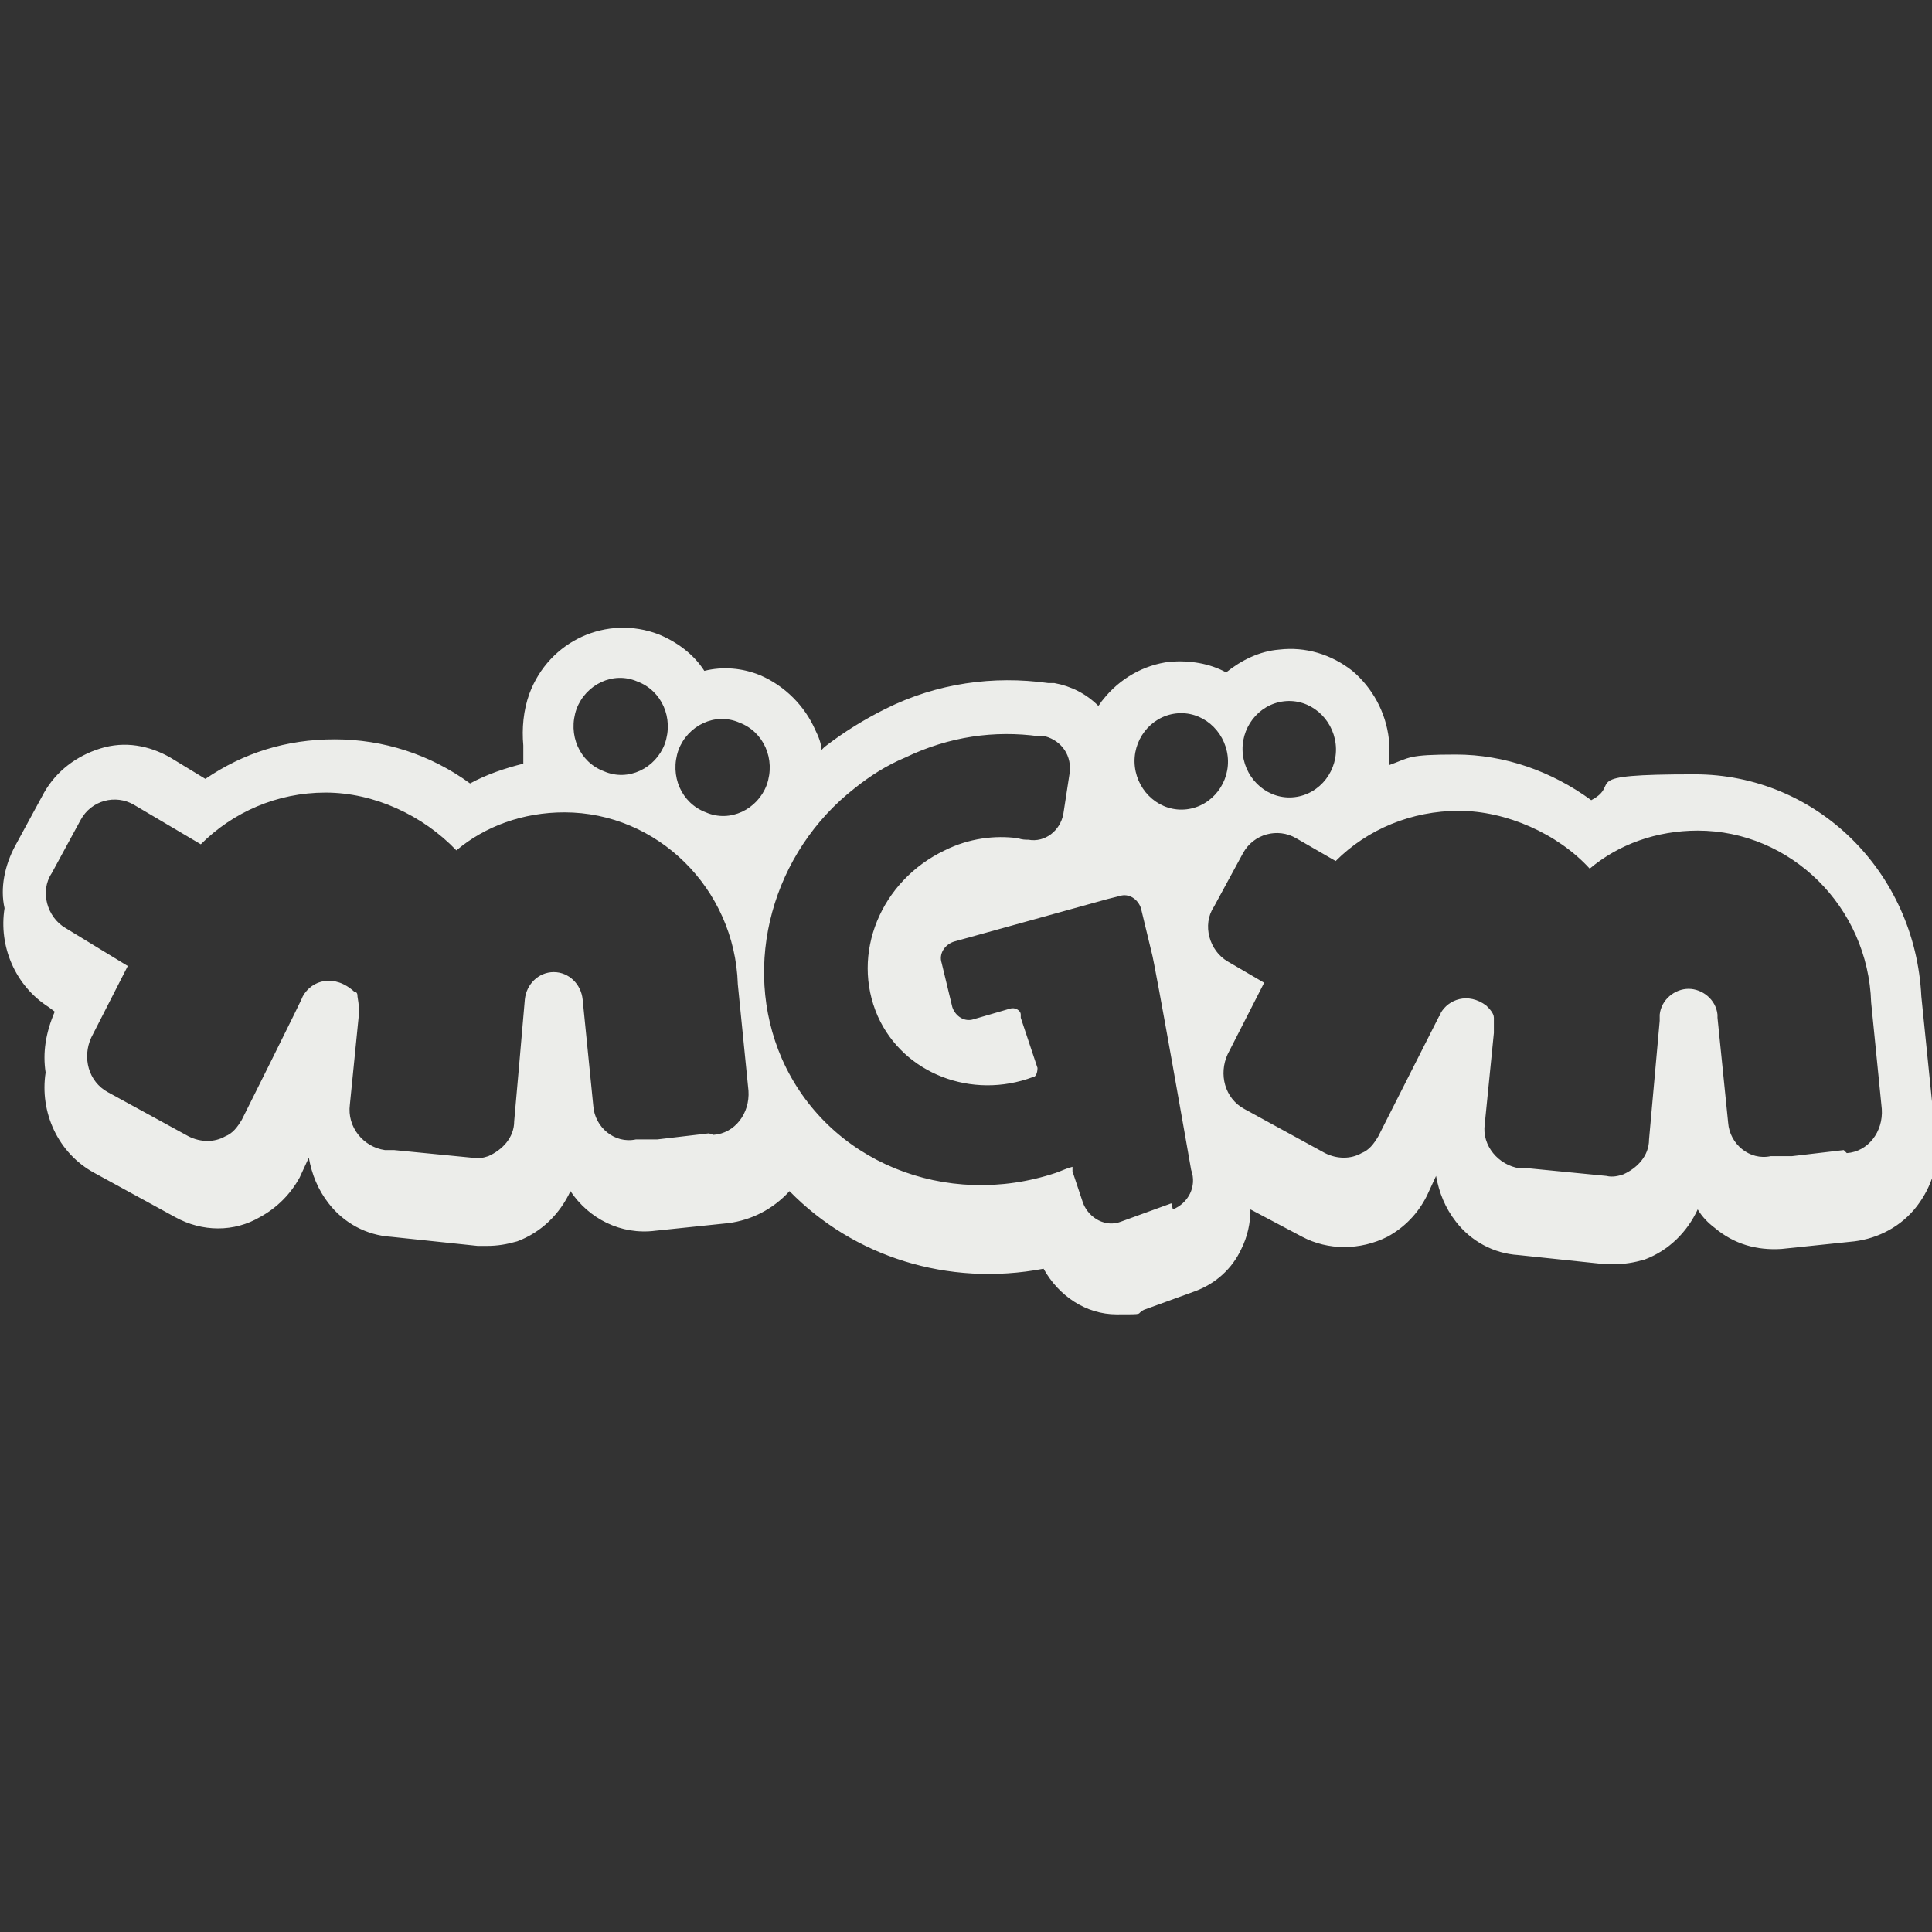 <?xml version="1.0" encoding="UTF-8"?>
<svg id="Capa_1" xmlns="http://www.w3.org/2000/svg" version="1.1" viewBox="0 0 127 127">
  <rect x="0" y="0" width="127" height="127" fill="#333333" stroke="none"/>
  <!-- Generator: Adobe Illustrator 29.3.1, SVG Export Plug-In . SVG Version: 2.1.0 Build 151)  -->
  <defs>
    <style>
      .st0 {
        fill: #ecedea;
      }
    </style>
  </defs>
  <path class="st0" d="M127,74.4v-.4c0-.5,0-1.1,0-1.6l-.7-6.9c-.4-8.2-6.9-14.6-14.9-14.6s-4.7.6-6.8,1.7c-2.6-1.9-5.7-3-8.9-3s-3,.2-4.4.7c0-.6,0-1.2,0-1.7-.2-1.8-1.1-3.4-2.4-4.5-1.4-1.1-3.1-1.6-4.8-1.4-1.3.1-2.5.7-3.5,1.5-1.1-.6-2.4-.8-3.7-.7-1.7.2-3.3,1.1-4.4,2.5-.1.1-.2.3-.3.4-.8-.8-1.8-1.3-2.9-1.5h-.3c0,0,0,0,0,0,0,0,0,0-.1,0-3.6-.5-7.3,0-10.7,1.7-1.4.7-2.7,1.5-4,2.5,0,0-.1.1-.2.2,0-.4-.2-.9-.4-1.3-.7-1.6-2-2.9-3.6-3.6-1.2-.5-2.5-.6-3.7-.3-.7-1.1-1.8-1.9-3-2.4-3.4-1.3-7.2.4-8.5,3.9-.4,1.1-.5,2.3-.4,3.4,0,.4,0,.8,0,1.2-1.2.3-2.4.7-3.5,1.3-2.6-1.9-5.7-2.9-8.9-2.9s-6,.9-8.5,2.6l-2.3-1.4c-1.4-.8-3-1.1-4.6-.6s-2.9,1.5-3.7,2.9l-1.9,3.5c-.7,1.3-1,2.8-.7,4.1-.4,2.5.7,5.1,2.9,6.5l.4.3h0c-.6,1.4-.8,2.7-.6,4-.4,2.6.8,5.3,3.2,6.6l5.3,2.9c1.8,1,3.9,1,5.6,0,1.1-.6,2-1.5,2.6-2.6l.6-1.3c.2,1.1.6,2.1,1.3,3,1,1.3,2.5,2.1,4.1,2.2l5.7.6c.2,0,.4,0,.6,0,.7,0,1.3-.1,2-.3,1.6-.6,2.8-1.8,3.5-3.3,1.2,1.8,3.3,2.9,5.6,2.6l4.8-.5c1.5-.2,2.9-.9,4-2.1,4.2,4.3,10.4,6.3,16.7,5.1,1,1.8,2.8,3,4.8,3s1.2,0,1.8-.3l3.3-1.2c1.4-.5,2.5-1.5,3.1-2.8.4-.8.6-1.7.6-2.6l3.4,1.8c1.7.9,3.8.9,5.6,0,1.1-.6,2-1.5,2.6-2.7l.6-1.3c.2,1.1.6,2.1,1.3,3,1,1.3,2.5,2.1,4.1,2.2l5.7.6c.2,0,.4,0,.6,0,.7,0,1.3-.1,2-.3h0c1.6-.6,2.8-1.8,3.5-3.3.3.5.7.9,1.1,1.2,1.3,1.1,2.8,1.5,4.4,1.4l4.8-.5c1.6-.2,3.1-1,4.1-2.3,1-1.3,1.5-2.9,1.3-4.6h0ZM84.4,46.1c1.7-.2,3.2,1.1,3.4,2.8.2,1.7-1,3.3-2.7,3.5s-3.2-1.1-3.4-2.8c-.2-1.7,1-3.3,2.7-3.5ZM77.3,46.9c1.7-.2,3.2,1.1,3.4,2.8.2,1.7-1,3.3-2.7,3.5-1.7.2-3.2-1.1-3.4-2.8-.2-1.7,1-3.3,2.7-3.5ZM37.9,46.6c.6-1.6,2.4-2.5,4-1.8,1.6.6,2.4,2.4,1.8,4.1-.6,1.6-2.4,2.5-4,1.8-1.6-.6-2.4-2.4-1.8-4.1ZM46.6,74.5l-3.4.4h-1.4c-1.4.3-2.7-.8-2.8-2.2l-.7-7c-.1-1-.9-1.8-1.9-1.8s-1.8.8-1.9,1.8h0c0,.1-.7,8-.7,8,0,1.1-.8,1.9-1.7,2.3-.3.1-.7.2-1.1.1l-5.1-.5h-.6c-1.4-.2-2.5-1.5-2.3-3l.6-6s0,0,0,0c0-.3,0-.5-.1-1.1,0-.1,0-.3-.2-.3-1.3-1.2-2.8-.8-3.4.3h0c0,.1-4,8.1-4,8.1-.3.5-.6.9-1.1,1.1-.7.4-1.6.4-2.4,0l-5.3-2.9c-1.3-.7-1.7-2.3-1.1-3.6l2.4-4.7-4.1-2.5c-1.2-.7-1.7-2.4-.9-3.6l1.9-3.5c.7-1.3,2.3-1.7,3.5-1l4.4,2.6c2.1-2.1,5-3.4,8.2-3.4s6.4,1.5,8.6,3.8c1.9-1.6,4.4-2.5,7.1-2.5,6.1,0,11.2,5,11.4,11.3h0s.7,7,.7,7c.1,1.5-.9,2.8-2.3,2.9h0ZM46.4,53.4c-1.6-.6-2.4-2.4-1.8-4.1.6-1.6,2.4-2.5,4-1.8,1.6.6,2.4,2.4,1.8,4.1-.6,1.6-2.4,2.5-4,1.8ZM77,79.1l-3.3,1.2c-1,.4-2.1-.2-2.5-1.2l-.7-2.1v-.3c-.4.1-.8.3-1.1.4-7.2,2.4-15-.7-18-7.5-2.7-6.2-.6-13.6,4.8-17.8,1-.8,2.1-1.5,3.3-2,2.9-1.4,5.9-1.8,8.8-1.4,0,0,0,0,0,0h.4c1.1.3,1.8,1.3,1.6,2.5l-.4,2.6c-.2,1.1-1.2,1.9-2.3,1.7,0,0,0,0,0,0-.2,0-.4,0-.7-.1-1.5-.2-3.2,0-4.8.8-4.2,2-6.2,6.8-4.4,10.9,1.7,3.8,6.2,5.5,10.2,4,.2,0,.3-.3.3-.6l-1.1-3.3c0,0,0-.1,0-.2,0-.3-.4-.5-.7-.4l-2.4.7c-.6.2-1.2-.2-1.4-.8l-.7-2.9c-.2-.6.2-1.2.8-1.4l10.1-2.8.8-.2c.6-.2,1.2.2,1.4.8l.7,2.9c.2.6,2.6,14.3,2.6,14.3.4,1.1-.2,2.2-1.2,2.6h0ZM121.2,75.6l-3.4.4h-1.4c-1.4.3-2.7-.8-2.8-2.2l-.7-6.9c0,0,0-.2,0-.2-.1-1-1-1.7-1.9-1.7s-1.8.7-1.9,1.7c0,.1,0,.2,0,.4l-.7,7.8c0,1.1-.8,1.9-1.7,2.3-.3.1-.7.2-1.1.1l-5.1-.5h-.6c-1.4-.2-2.5-1.5-2.3-2.9l.6-6h0c0-.3,0-.5,0-1,0-.3-.3-.6-.5-.8-1.2-.9-2.5-.4-3,.5,0,0,0,0,0,0,0,0,0,.2-.1.2,0,0,0,0,0,0l-4,7.9c-.3.5-.6.9-1.1,1.1-.7.4-1.6.4-2.4,0l-5.3-2.9c-1.3-.7-1.7-2.3-1.1-3.6l2.4-4.7-2.4-1.4c-1.2-.7-1.7-2.4-.9-3.6l1.9-3.5c.7-1.3,2.3-1.7,3.5-1l2.6,1.5c2.1-2.1,5-3.3,8.1-3.3s6.5,1.5,8.6,3.8c1.9-1.6,4.4-2.5,7.1-2.5,6.1,0,11.2,5,11.4,11.3h0s.7,7,.7,7c.1,1.5-.9,2.8-2.3,2.9Z"/>
</svg>